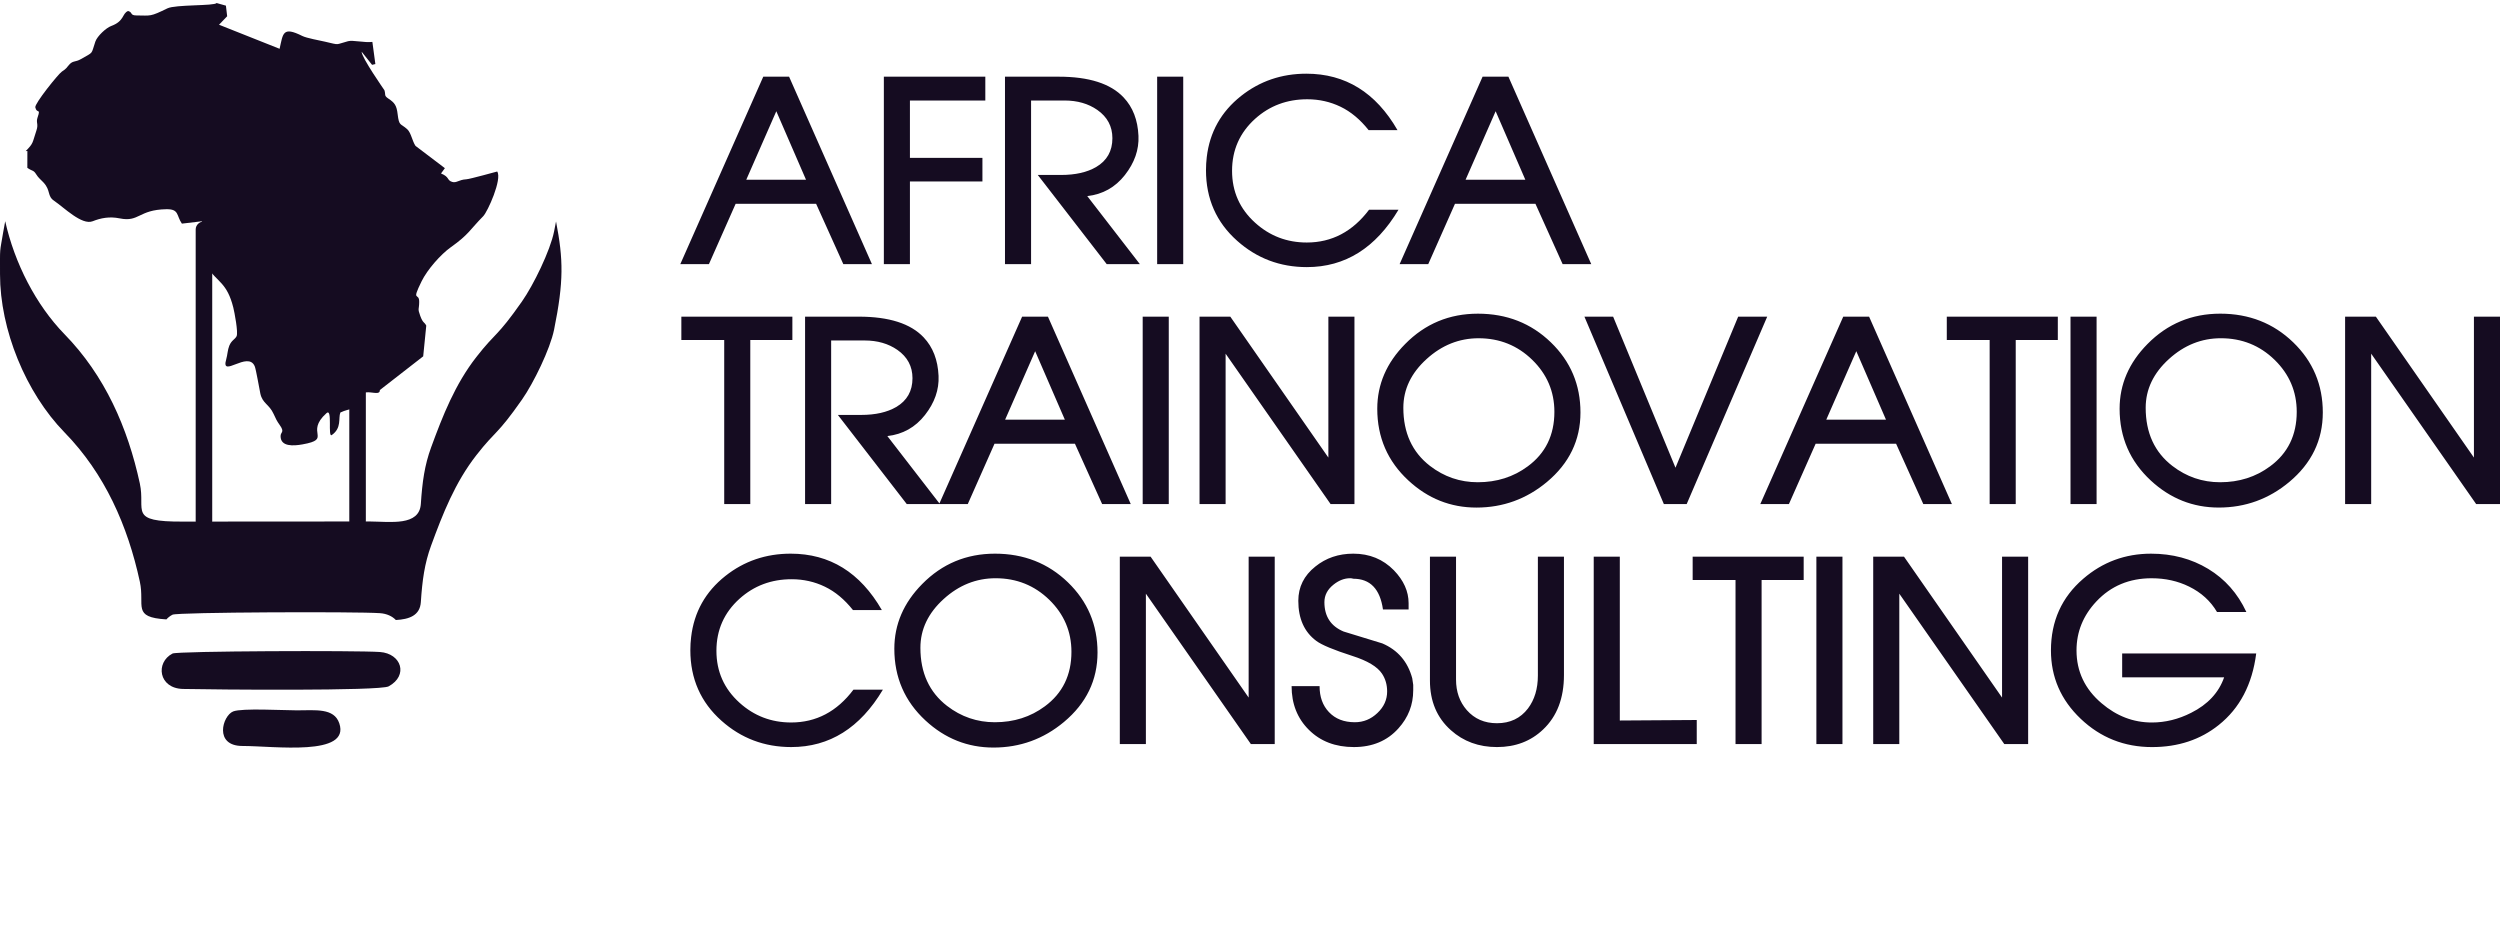 <svg width="172" height="65" viewBox="0 0 172 65" fill="none" xmlns="http://www.w3.org/2000/svg">
<g clip-path="url(#clip0_497_1115)">
<path d="M59.989 18.172H58.02L56.148 14.021H50.612L48.774 18.172H46.805L52.513 5.276H54.289L59.989 18.172ZM55.453 12.364L53.41 7.653L51.344 12.364H55.453ZM67.79 6.915H62.603V10.861H67.591V12.483H62.603V18.171H60.809V5.275H67.79V6.915ZM78.421 18.172H76.142L71.399 12.037H73.001C73.987 12.037 74.789 11.855 75.411 11.493C76.16 11.054 76.533 10.394 76.533 9.508C76.533 8.697 76.187 8.048 75.497 7.564C74.875 7.131 74.123 6.915 73.247 6.915H70.938V18.172H69.143V5.276H72.841C74.919 5.276 76.406 5.751 77.303 6.702C77.939 7.374 78.28 8.256 78.327 9.352C78.369 10.3 78.055 11.197 77.392 12.043C76.729 12.888 75.867 13.372 74.804 13.492L78.422 18.172L78.421 18.172ZM81.406 18.172H79.612V5.276H81.406V18.172ZM96.218 14.428C94.648 17.061 92.547 18.377 89.912 18.377C88.067 18.377 86.468 17.773 85.115 16.566C83.685 15.294 82.972 13.674 82.972 11.712C82.972 11.405 82.99 11.106 83.025 10.809C83.227 9.09 84.014 7.69 85.382 6.605C86.673 5.583 88.171 5.07 89.876 5.07C92.564 5.07 94.655 6.363 96.147 8.951H94.16C93.58 8.222 92.938 7.684 92.227 7.342C91.519 7.001 90.756 6.83 89.941 6.83C88.544 6.83 87.351 7.276 86.356 8.17C85.296 9.127 84.766 10.32 84.766 11.752C84.766 13.181 85.296 14.371 86.356 15.327C87.357 16.233 88.541 16.685 89.906 16.685C91.629 16.685 93.059 15.934 94.193 14.428H96.218L96.218 14.428ZM109.478 18.172H107.509L105.638 14.021H100.102L98.263 18.172H96.294L102.002 5.276H103.779L109.478 18.172ZM104.942 12.364L102.9 7.653L100.833 12.364H104.942Z" fill="#150C21"/>
<path d="M54.515 23.391H51.62V34.682H49.826V23.391H46.877V21.786H54.515V23.391ZM64.667 34.682H62.387L57.645 28.547H59.246C60.232 28.547 61.035 28.365 61.657 28.003C62.406 27.564 62.779 26.904 62.779 26.019C62.779 25.207 62.432 24.558 61.742 24.074C61.121 23.642 60.369 23.425 59.492 23.425H57.183V34.682H55.389V21.786H59.087C61.165 21.786 62.651 22.261 63.548 23.212C64.185 23.884 64.525 24.767 64.573 25.863C64.615 26.811 64.301 27.707 63.637 28.553C62.974 29.398 62.112 29.882 61.05 30.002L64.668 34.682L64.667 34.682ZM77.797 34.682H75.828L73.957 30.531H68.421L66.582 34.682H64.613L70.322 21.786H72.098L77.797 34.682ZM73.262 28.874L71.219 24.163L69.152 28.874H73.262ZM80.411 34.682H78.617V21.786H80.411V34.682ZM93.186 34.682H91.546L84.322 24.334V34.682H82.528V21.786H84.645L91.392 31.482V21.786H93.186V34.682H93.186ZM108.736 28.379C108.736 30.283 107.966 31.875 106.427 33.162C105.02 34.334 103.404 34.921 101.577 34.921C99.801 34.921 98.24 34.3 96.9 33.059C95.469 31.735 94.756 30.09 94.756 28.123C94.756 26.446 95.395 24.963 96.675 23.668C98.046 22.275 99.715 21.581 101.681 21.581C103.665 21.581 105.338 22.238 106.697 23.551C108.056 24.863 108.736 26.471 108.736 28.379H108.736ZM106.942 28.333C106.942 26.939 106.433 25.745 105.417 24.755C104.402 23.767 103.17 23.272 101.725 23.272C100.392 23.272 99.202 23.747 98.154 24.698C97.086 25.666 96.55 26.785 96.55 28.057C96.55 29.776 97.16 31.109 98.383 32.054C99.354 32.802 100.452 33.178 101.672 33.178C102.98 33.178 104.126 32.814 105.109 32.085C106.332 31.186 106.942 29.933 106.942 28.333V28.333ZM121.585 21.785L116.043 34.681H114.474L109.008 21.785H110.983L115.273 32.179L119.587 21.785H121.585H121.585ZM134.292 34.681H132.323L130.452 30.531H124.915L123.077 34.681H121.108L126.816 21.785H128.593L134.292 34.681ZM129.756 28.874L127.713 24.162L125.647 28.874H129.756ZM141.578 23.391H138.682V34.681H136.888V23.391H133.939V21.785H141.578V23.391ZM144.245 34.681H142.451V21.785H144.245V34.681ZM159.809 28.378C159.809 30.283 159.039 31.874 157.5 33.161C156.093 34.334 154.477 34.92 152.65 34.92C150.874 34.92 149.314 34.3 147.973 33.058C146.543 31.734 145.829 30.089 145.829 28.122C145.829 26.445 146.469 24.962 147.748 23.667C149.119 22.275 150.789 21.58 152.754 21.58C154.738 21.58 156.411 22.238 157.77 23.55C159.129 24.863 159.809 26.471 159.809 28.378H159.809ZM158.015 28.333C158.015 26.938 157.506 25.745 156.49 24.754C155.475 23.767 154.243 23.271 152.798 23.271C151.466 23.271 150.276 23.746 149.228 24.697C148.159 25.665 147.623 26.784 147.623 28.056C147.623 29.776 148.233 31.108 149.456 32.053C150.427 32.802 151.525 33.178 152.745 33.178C154.053 33.178 155.199 32.813 156.182 32.084C157.405 31.185 158.015 29.933 158.015 28.332V28.333ZM172.001 34.681H170.361L163.137 24.333V34.681H161.343V21.785H163.459L170.206 31.481V21.785H172.001V34.681H172.001Z" fill="#150C21"/>
<path d="M60.742 47.45C59.173 50.083 57.071 51.398 54.436 51.398C52.591 51.398 50.993 50.795 49.639 49.588C48.209 48.315 47.496 46.695 47.496 44.734C47.496 44.426 47.514 44.127 47.55 43.831C47.751 42.111 48.538 40.711 49.906 39.626C51.197 38.604 52.695 38.092 54.4 38.092C57.089 38.092 59.179 39.384 60.671 41.972H58.684C58.104 41.243 57.462 40.705 56.751 40.364C56.043 40.022 55.28 39.851 54.466 39.851C53.069 39.851 51.875 40.298 50.88 41.192C49.821 42.148 49.29 43.341 49.29 44.773C49.29 46.203 49.82 47.392 50.88 48.349C51.881 49.254 53.065 49.707 54.43 49.707C56.153 49.707 57.584 48.955 58.717 47.449H60.742L60.742 47.45ZM75.51 44.89C75.51 46.795 74.74 48.386 73.2 49.673C71.794 50.846 70.178 51.432 68.351 51.432C66.575 51.432 65.014 50.812 63.673 49.57C62.243 48.246 61.53 46.601 61.53 44.634C61.53 42.957 62.169 41.474 63.449 40.179C64.819 38.787 66.489 38.092 68.455 38.092C70.438 38.092 72.111 38.75 73.47 40.062C74.829 41.375 75.51 42.983 75.51 44.89H75.51ZM73.715 44.845C73.715 43.45 73.206 42.257 72.191 41.266C71.175 40.279 69.944 39.783 68.498 39.783C67.166 39.783 65.976 40.258 64.928 41.209C63.859 42.177 63.324 43.296 63.324 44.568C63.324 46.288 63.934 47.62 65.156 48.565C66.127 49.314 67.226 49.69 68.445 49.69C69.754 49.69 70.9 49.325 71.883 48.597C73.105 47.697 73.715 46.445 73.715 44.844V44.845ZM87.701 51.193H86.061L78.837 40.845V51.193H77.043V38.297H79.16L85.907 47.993V38.297H87.701V51.193H87.701ZM97.229 47.498C97.229 48.489 96.891 49.36 96.213 50.111C95.447 50.968 94.422 51.398 93.146 51.398C91.879 51.398 90.849 51.005 90.055 50.217C89.259 49.431 88.862 48.426 88.862 47.208H90.787C90.787 47.945 91 48.537 91.429 48.99C91.867 49.457 92.462 49.69 93.215 49.69C93.804 49.69 94.322 49.479 94.766 49.055C95.213 48.634 95.435 48.139 95.435 47.572C95.435 47.108 95.317 46.701 95.08 46.345C94.76 45.867 94.082 45.46 93.04 45.127C91.755 44.714 90.926 44.369 90.556 44.09C89.736 43.478 89.324 42.561 89.324 41.337C89.324 40.386 89.715 39.598 90.497 38.977C91.225 38.388 92.096 38.092 93.108 38.092C94.221 38.092 95.151 38.473 95.897 39.233C96.572 39.931 96.912 40.685 96.912 41.502V41.929H95.148C94.947 40.52 94.266 39.817 93.108 39.817C93.037 39.794 92.966 39.782 92.892 39.782C92.499 39.782 92.116 39.928 91.752 40.218C91.329 40.551 91.119 40.955 91.119 41.428C91.119 42.407 91.56 43.082 92.439 43.449L95.104 44.266C96.167 44.722 96.854 45.522 97.162 46.663C97.194 46.902 97.218 47.056 97.23 47.121V47.497L97.229 47.498ZM107.6 46.445C107.6 48.033 107.123 49.283 106.167 50.188C105.323 50.994 104.263 51.398 102.99 51.398C101.741 51.398 100.684 51.011 99.822 50.239C98.86 49.383 98.38 48.244 98.38 46.82V38.297H100.175V46.755C100.175 47.589 100.42 48.289 100.915 48.856C101.444 49.456 102.134 49.758 102.99 49.758C103.896 49.758 104.609 49.419 105.125 48.742C105.578 48.141 105.806 47.386 105.806 46.478V38.297H107.6V46.445H107.6ZM116.736 51.193H109.648V38.297H111.443V49.571L116.736 49.536V51.193ZM124.093 39.903H121.198V51.193H119.404V39.903H116.455V38.297H124.093V39.903ZM126.761 51.193H124.967V38.297H126.761V51.193ZM139.536 51.193H137.896L130.672 40.845V51.193H128.877V38.297H130.994L137.741 47.993V38.297H139.536V51.193H139.536ZM155.227 44.959C154.955 47.088 154.096 48.728 152.648 49.881C151.385 50.892 149.854 51.399 148.062 51.399C146.153 51.399 144.516 50.749 143.151 49.451C141.786 48.153 141.105 46.584 141.105 44.748C141.105 42.736 141.845 41.093 143.325 39.82C144.661 38.667 146.218 38.093 147.991 38.093C149.46 38.093 150.771 38.443 151.926 39.14C153.078 39.838 153.954 40.826 154.549 42.104H152.53C152.086 41.349 151.446 40.769 150.614 40.359C149.833 39.974 148.971 39.784 148.03 39.784C146.499 39.784 145.232 40.313 144.234 41.375C143.32 42.346 142.864 43.471 142.864 44.746C142.864 46.195 143.438 47.408 144.589 48.384C145.623 49.267 146.774 49.708 148.047 49.708C148.971 49.708 149.874 49.486 150.751 49.041C151.896 48.467 152.654 47.652 153.021 46.599H146.005V44.959H155.227V44.959Z" fill="#150C21"/>
<path fill-rule="evenodd" clip-rule="evenodd" d="M0.001 18.871C0.001 22.669 1.765 27.009 4.44 29.75C7.216 32.595 8.785 36.168 9.619 40.011C9.984 41.688 9.05 42.468 11.448 42.615C11.56 42.489 11.7 42.378 11.869 42.291C12.207 42.116 24.555 42.071 26.14 42.186C26.617 42.219 26.992 42.402 27.235 42.657C28.139 42.608 28.893 42.358 28.954 41.424C29.054 39.915 29.207 38.775 29.664 37.526C30.462 35.346 31.312 33.189 32.775 31.315C34.145 29.561 34.163 29.993 35.914 27.491C36.704 26.363 37.85 24.016 38.12 22.684C38.794 19.36 38.761 17.848 38.255 15.238C38.213 15.459 38.169 15.69 38.12 15.93C37.85 17.261 36.704 19.608 35.914 20.737C34.163 23.239 34.145 22.806 32.775 24.56C31.312 26.435 30.462 28.592 29.664 30.771C29.207 32.021 29.054 33.16 28.954 34.669C28.852 36.211 26.868 35.889 25.432 35.877L12.6 35.886C8.775 35.906 10.033 35.158 9.619 33.256C8.785 29.414 7.216 25.841 4.44 22.996C2.476 20.982 1.003 18.108 0.358 15.219C0.311 15.458 0.266 15.7 0.225 15.946C-0.032 17.496 0.001 16.886 0.001 18.871L0.001 18.871Z" fill="#150C21"/>
<path fill-rule="evenodd" clip-rule="evenodd" d="M11.871 44.963C10.684 45.575 10.899 47.363 12.592 47.4C14.742 47.446 26.137 47.551 26.739 47.221C28.118 46.468 27.611 44.964 26.142 44.858C24.557 44.744 12.208 44.789 11.871 44.963L11.871 44.963Z" fill="#150C21"/>
<path fill-rule="evenodd" clip-rule="evenodd" d="M16.682 51.323C18.872 51.323 24.12 52.058 23.343 49.763C22.982 48.695 21.71 48.871 20.415 48.872C19.517 48.872 16.642 48.707 16.043 48.946C15.307 49.24 14.701 51.323 16.683 51.323H16.682Z" fill="#150C21"/>
<path fill-rule="evenodd" clip-rule="evenodd" d="M29.116 24.516L29.327 22.403C29.181 22.119 29.109 22.264 28.912 21.73C28.716 21.196 28.836 21.325 28.841 20.777C28.849 20.064 28.275 20.84 29.004 19.356C29.406 18.537 30.33 17.495 31.016 17.009C32.27 16.119 32.327 15.803 33.246 14.874C33.546 14.572 34.562 12.32 34.207 11.8C34.19 11.8 32.333 12.323 32.076 12.336C31.561 12.362 31.41 12.611 31.105 12.514C30.728 12.395 30.947 12.181 30.342 11.935L30.608 11.57L28.587 10.037C28.363 9.71 28.283 9.131 28.014 8.887C27.552 8.471 27.458 8.699 27.358 7.857C27.287 7.266 27.166 7.077 26.719 6.782C26.4 6.57 26.552 6.524 26.448 6.207C26.447 6.204 24.864 3.942 24.881 3.557L25.599 4.461L25.825 4.407L25.619 2.883C25.079 2.951 24.29 2.745 23.946 2.835C23.024 3.077 23.43 3.115 22.362 2.868C21.989 2.781 21.099 2.625 20.799 2.475C19.439 1.795 19.477 2.296 19.236 3.357L15.069 1.701L15.629 1.118L15.543 0.389L14.902 0.209C14.75 0.418 12.075 0.304 11.518 0.575C10.313 1.164 10.397 1.069 9.398 1.063C8.917 1.061 9.151 0.849 8.812 0.756C8.384 0.931 8.583 1.445 7.639 1.794C7.308 1.915 6.689 2.48 6.559 2.865C6.246 3.789 6.473 3.542 5.56 4.07C5.206 4.275 5.027 4.169 4.793 4.416C4.546 4.678 4.627 4.682 4.252 4.93C4.015 5.087 2.371 7.127 2.429 7.387C2.534 7.858 2.82 7.403 2.588 8.07C2.456 8.452 2.665 8.508 2.507 8.975C2.215 9.84 2.323 9.838 1.77 10.393L1.884 10.391L1.881 11.547C2.243 11.798 2.299 11.684 2.49 11.992C2.647 12.246 2.78 12.327 2.984 12.546C3.517 13.114 3.22 13.481 3.738 13.827C4.391 14.263 5.631 15.518 6.375 15.222C6.928 15.002 7.528 14.879 8.239 15.025C9.584 15.3 9.516 14.43 11.442 14.394C12.339 14.378 12.125 14.827 12.514 15.386L13.866 15.226C14.766 16.159 14.369 15.616 14.277 16.753C14.22 17.469 13.811 17.792 14.233 18.378C14.988 19.428 15.623 19.46 16.052 21.163C16.13 21.473 16.401 22.883 16.277 23.133C16.168 23.351 15.93 23.405 15.774 23.788C15.659 24.07 15.649 24.43 15.564 24.721C15.164 26.073 17.061 24.105 17.524 25.198C17.617 25.418 17.838 26.743 17.912 27.081C18.062 27.765 18.522 27.809 18.824 28.478C18.967 28.796 19.058 28.983 19.231 29.221C19.619 29.756 19.303 29.703 19.304 30.006C19.304 30.745 20.19 30.684 20.804 30.575C22.904 30.203 20.935 29.797 22.462 28.425C22.897 28.035 22.53 30.141 22.83 29.929C23.526 29.436 23.263 28.779 23.417 28.381C24.097 28.05 24.479 28.274 24.651 27.499C24.877 26.482 26.157 27.403 26.135 26.834L29.116 24.515V24.516Z" fill="#150C21"/>
<path fill-rule="evenodd" clip-rule="evenodd" d="M24.601 15.238C24.914 15.238 25.17 15.485 25.17 15.786V35.857C25.17 36.158 24.914 36.404 24.601 36.404C24.288 36.404 24.031 36.158 24.031 35.857V15.786C24.031 15.484 24.287 15.238 24.601 15.238Z" fill="#150C21"/>
<path fill-rule="evenodd" clip-rule="evenodd" d="M14.032 15.238C14.345 15.238 14.601 15.485 14.601 15.786V35.857C14.601 36.158 14.345 36.404 14.032 36.404C13.719 36.404 13.463 36.158 13.463 35.857V15.786C13.463 15.484 13.719 15.238 14.032 15.238Z" fill="#150C21"/>
</g>
<defs>
<clipPath id="clip0_497_1115">
<rect width="172" height="64.704" fill="white" transform="translate(0 0.209)"/>
</clipPath>
</defs>
</svg>
